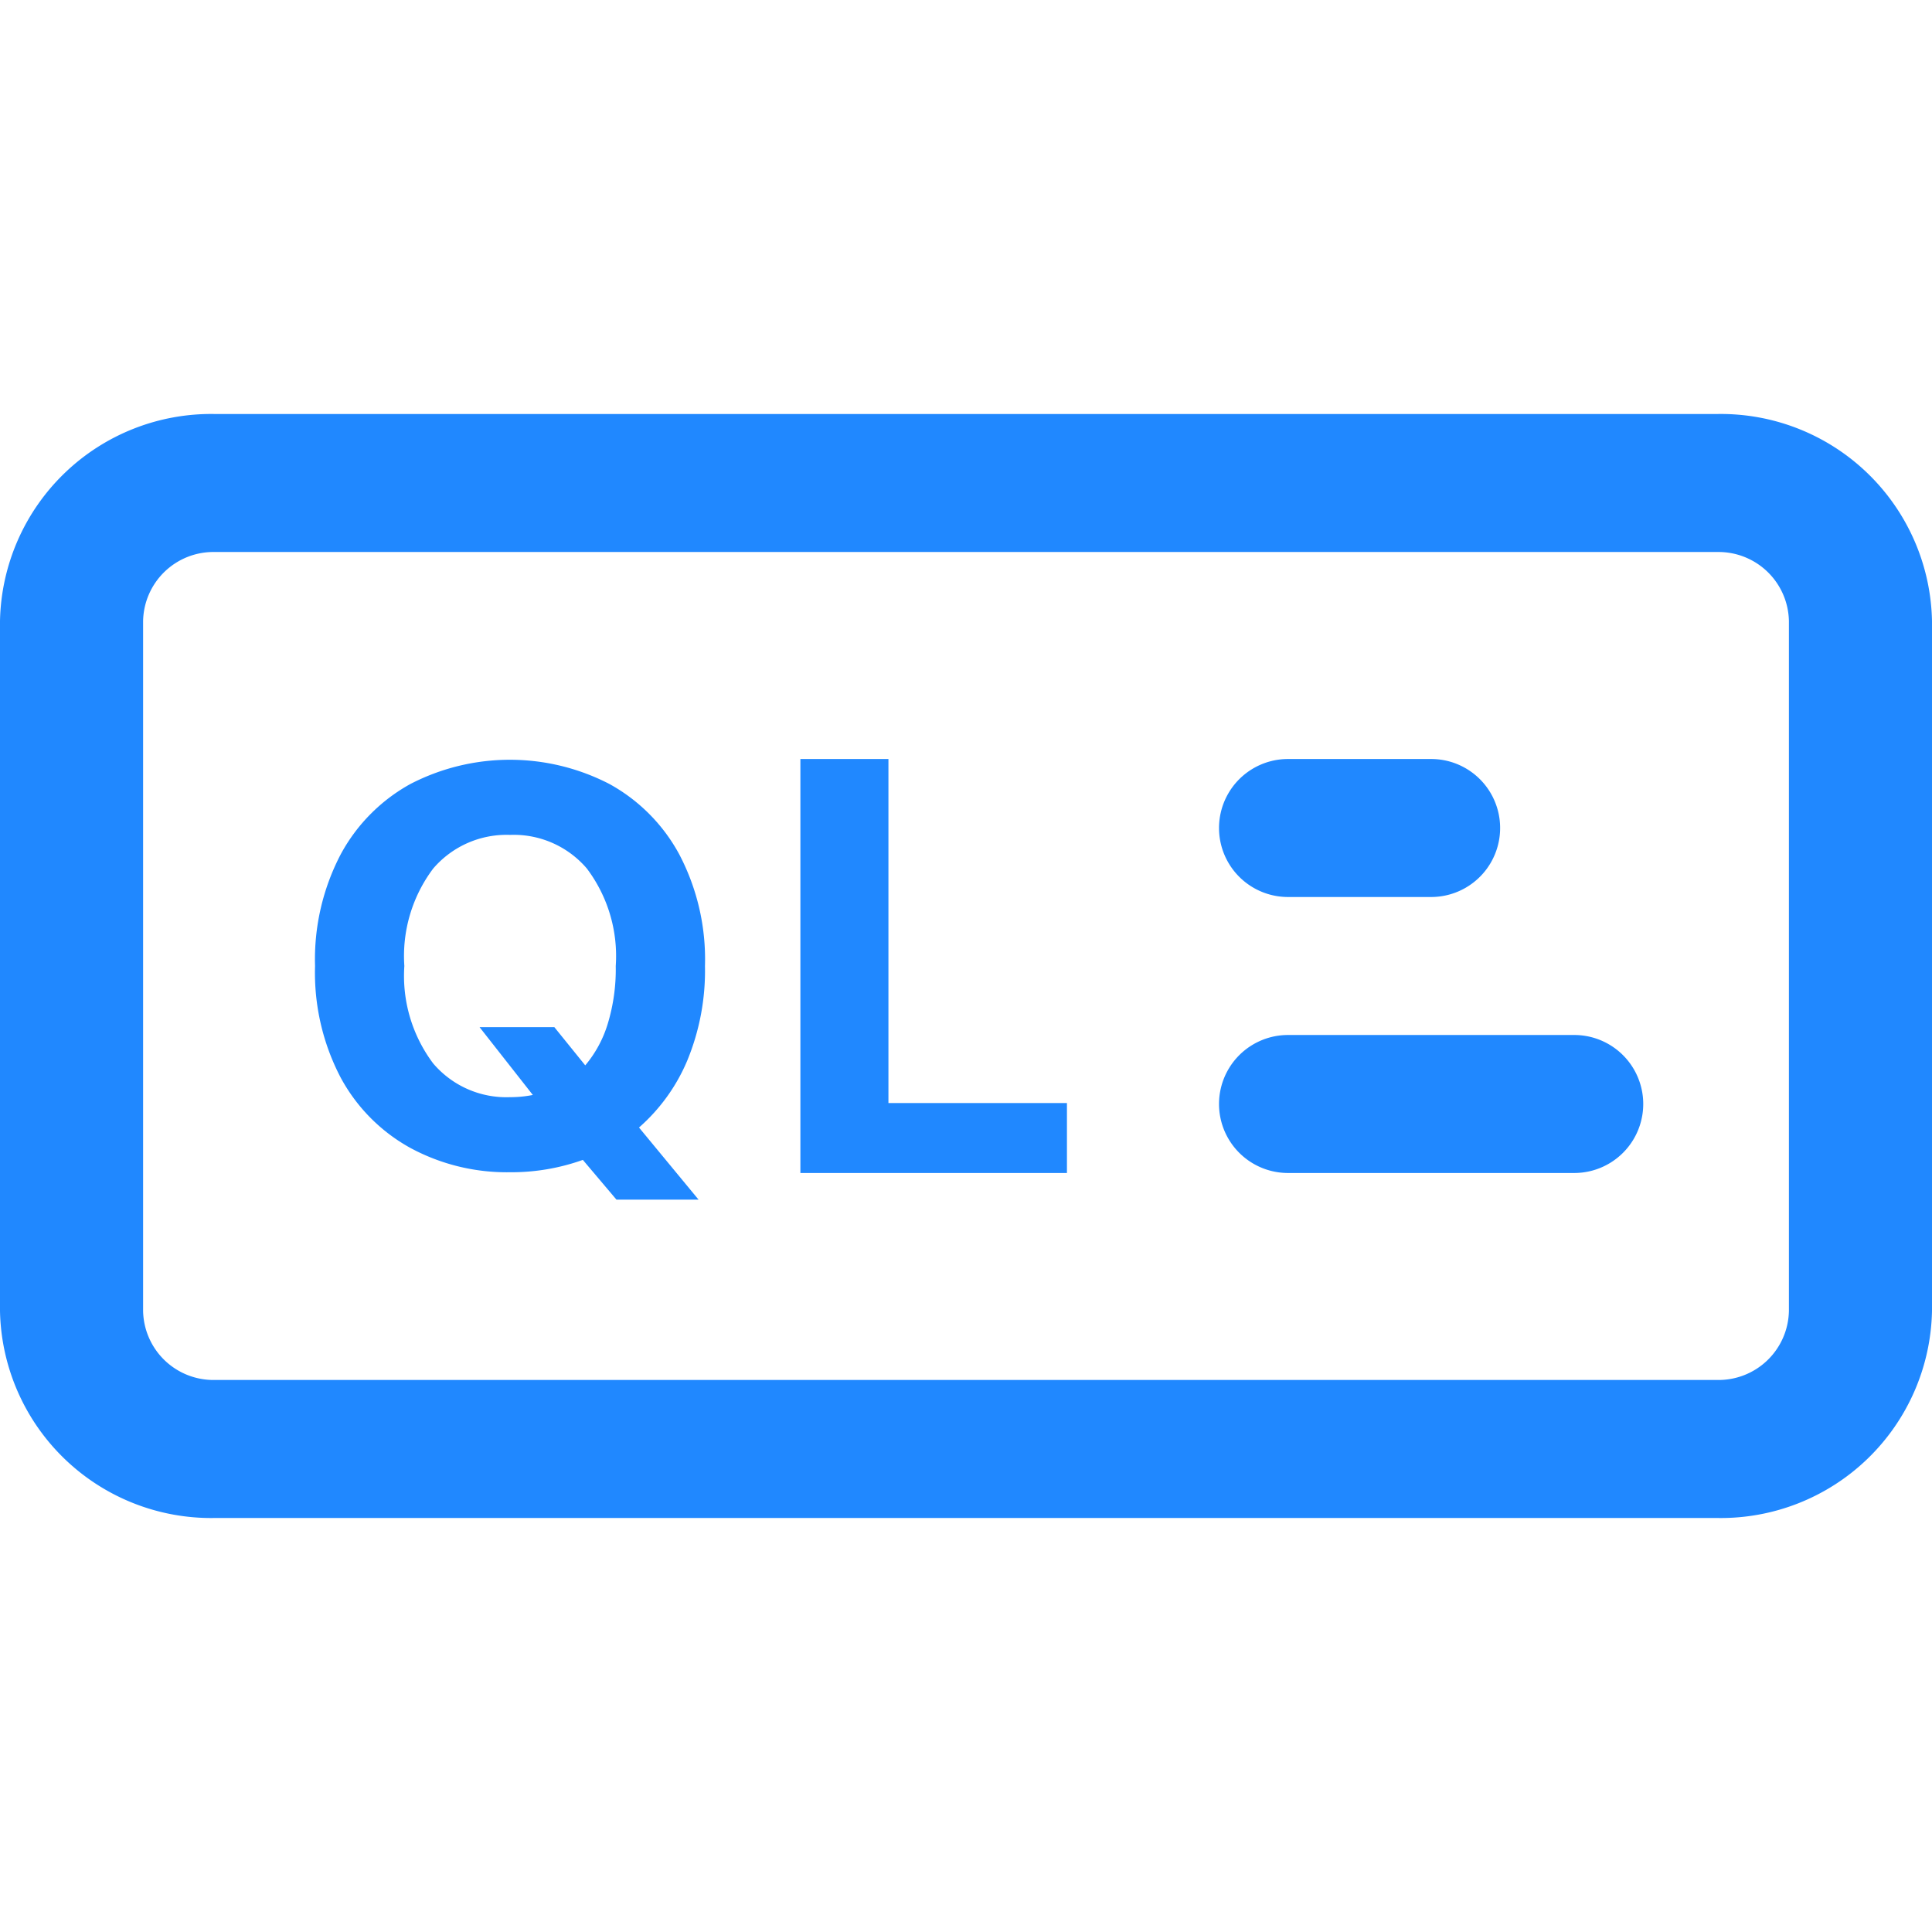 <?xml version="1.0" encoding="UTF-8" standalone="no"?>
<svg
   width="128"
   height="128"
   viewBox="0 0 128 128"
   version="1.1"
   id="svg4"
   sodipodi:docname="codeql-original.svg"
   inkscape:version="1.3.2 (091e20e, 2023-11-25, custom)"
   xmlns:inkscape="http://www.inkscape.org/namespaces/inkscape"
   xmlns:sodipodi="http://sodipodi.sourceforge.net/DTD/sodipodi-0.dtd"
   xmlns="http://www.w3.org/2000/svg"
   xmlns:svg="http://www.w3.org/2000/svg"
   xmlns:rdf="http://www.w3.org/1999/02/22-rdf-syntax-ns#"
   xmlns:cc="http://creativecommons.org/ns#"
   xmlns:dc="http://purl.org/dc/elements/1.1/">
  <defs
     id="defs4" />
  <sodipodi:namedview
     id="namedview4"
     pagecolor="#ffffff"
     bordercolor="#111111"
     borderopacity="1"
     inkscape:showpageshadow="0"
     inkscape:pageopacity="0"
     inkscape:pagecheckerboard="1"
     inkscape:deskcolor="#d1d1d1"
     inkscape:zoom="4.2592135"
     inkscape:cx="85.10961"
     inkscape:cy="43.083071"
     inkscape:window-width="1920"
     inkscape:window-height="1009"
     inkscape:window-x="-8"
     inkscape:window-y="-8"
     inkscape:window-maximized="1"
     inkscape:current-layer="svg4" />
  <title
     id="title1">file_type_codeql</title>
  <path
     d="M 113.778,100.571 H 14.222 A 13.993,13.993 0 0 1 0,86.857 V 41.143 A 13.993,13.993 0 0 1 14.222,27.429 H 113.778 A 13.993,13.993 0 0 1 128,41.143 V 86.857 A 13.993,13.993 0 0 1 113.778,100.571 Z M 14.222,36.571 a 4.663,4.663 0 0 0 -4.741,4.571 v 45.714 a 4.663,4.663 0 0 0 4.741,4.571 h 99.557 a 4.663,4.663 0 0 0 4.741,-4.571 V 41.143 a 4.663,4.663 0 0 0 -4.741,-4.571 z"
     style="fill:#2088ff;stroke-width:4.571"
     id="path1" />
  <path
     d="m 94.816,59.429 h -9.481 a 4.571,4.571 0 1 1 0,-9.143 H 94.816 a 4.571,4.571 0 1 1 0,9.143 z"
     style="fill:#2088ff;stroke-width:4.571"
     id="path2" />
  <path
     d="M 104.297,77.714 H 85.335 a 4.571,4.571 0 1 1 0,-9.143 h 18.962 a 4.571,4.571 0 1 1 0,9.143 z"
     style="fill:#2088ff;stroke-width:4.571"
     id="path3" />
  <path
     d="m 46.706,64 a 15.598,15.598 0 0 1 -1.17,6.258 12.165,12.165 0 0 1 -3.2,4.443 l 3.945,4.777 h -5.44 L 38.615,76.846 A 14.057,14.057 0 0 1 33.783,77.664 13.445,13.445 0 0 1 27.182,76.05 11.607,11.607 0 0 1 22.565,71.383 14.976,14.976 0 0 1 20.873,64 a 14.999,14.999 0 0 1 1.701,-7.401 11.611,11.611 0 0 1 4.617,-4.658 14.345,14.345 0 0 1 13.184,0 11.634,11.634 0 0 1 4.626,4.658 A 14.953,14.953 0 0 1 46.706,64 Z m -14.935,4.05 h 4.955 l 2.048,2.533 A 7.771,7.771 0 0 0 40.261,67.84 12.425,12.425 0 0 0 40.795,64 9.641,9.641 0 0 0 38.88,57.541 6.368,6.368 0 0 0 33.792,55.314 6.4,6.4 0 0 0 28.699,57.545 9.641,9.641 0 0 0 26.789,64 9.655,9.655 0 0 0 28.699,70.455 6.363,6.363 0 0 0 33.792,72.69 7.607,7.607 0 0 0 35.301,72.544 Z m 21.257,9.664 V 50.286 h 5.833 V 73.079 H 70.688 v 4.635 z"
     style="fill:#2088ff;stroke-width:4.571"
     id="path4" />
</svg>

